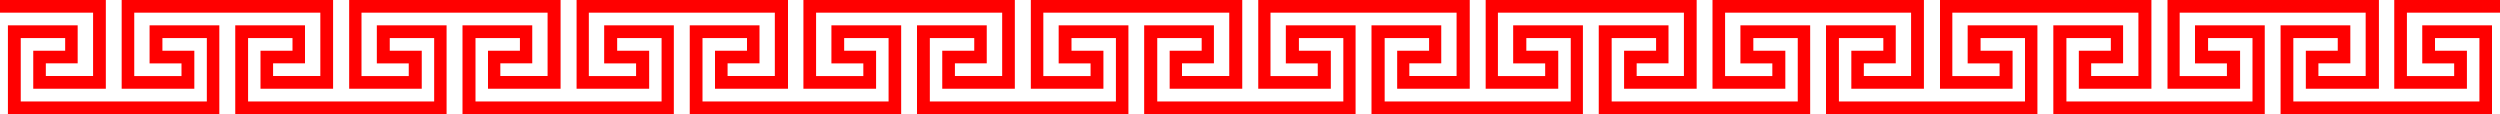 <?xml version="1.0" encoding="UTF-8"?>
<!DOCTYPE svg PUBLIC '-//W3C//DTD SVG 1.0//EN'
          'http://www.w3.org/TR/2001/REC-SVG-20010904/DTD/svg10.dtd'>
<svg height="137.0" preserveAspectRatio="xMidYMid meet" version="1.0" viewBox="0.0 0.0 3000.0 137.0" width="3000.0" xmlns="http://www.w3.org/2000/svg" xmlns:xlink="http://www.w3.org/1999/xlink" zoomAndPan="magnify"
><g id="change1_1"
  ><path d="M127,0v15.2v76.1v15.2H55.1H39.9V76.1V60.9h38.3V45.7H24.9v42.4h0v33.7h223.3V88.1h0V45.7h-53.3v15.2h38.3v15.2 v30.4h-15.2H146V91.3V15.2V0h253.7v15.2v76.1v15.2h-71.9h-15.2V76.1V60.9H351V45.7h-53.3v42.4h0v33.7h223.3V88.1h0V45.7h-53.3v15.2 h38.4v15.2v30.4h-15.2h-71.9V91.3V15.2V0h253.7v15.2v76.1v15.2h-71.9h-15.2V76.1V60.9h38.3V45.7h-53.3v42.4h0v33.7h223.3V88.1h0 V45.7h-53.3v15.2h38.4v15.2v30.4h-15.2h-71.9V91.3V15.2V0h253.7v15.2v76.1v15.2h-71.9H858V76.1V60.9h38.4V45.7H843v42.4h0v33.7 h223.3V88.1h0V45.7h-53.3v15.2h38.3v15.2v30.4H1036h-71.9V91.3V15.2V0h253.7v15.2v76.1v15.2h-71.9h-15.2V76.1V60.9h38.4V45.7h-53.3 v42.4h0v33.7h223.3V88.1h0V45.7h-53.3v15.2h38.3v15.2v30.4h-15.2h-71.9V91.3V15.2V0h253.7v15.2v76.1v15.2h-71.9h-15.2V76.1V60.9 h38.4V45.7h-53.3v42.4h0v33.7h223.3V88.1h0V45.7h-53.3v15.2h38.3v15.2v30.4h-15.2h-71.9V91.3V15.2V0h253.8v15.2v76.1v15.2h-71.9 h-15.2V76.1V60.9h38.3V45.7h-53.3v42.4h0v33.7h223.3V88.1h0V45.7h-53.3v15.2h38.3v15.2v30.4h-15.2h-71.9V91.3V15.2V0H2036v15.2v76.1 v15.2h-71.9h-15.2V76.1V60.9h38.4V45.7h-53.3v42.4h0v33.7h223.3V88.1h0V45.7h-53.3v15.2h38.4v15.2v30.4h-15.2H2055V91.3V15.2V0 h253.7v15.2v76.1v15.2h-71.9h-15.2V76.1V60.9h38.4V45.7h-53.3v42.4h0v33.7h223.3V88.1h0V45.7h-53.3v15.2h38.4v15.2v30.4h-15.2h-71.9 V91.3V15.2V0h253.7v15.2v76.1v15.2h-71.9h-15.2V76.1V60.9h38.4V45.7h-53.3v42.4h0v33.7h223.3V88.1h0V45.7h-53.3v15.2h38.4v15.2v30.4 h-15.2h-71.9V91.3V15.2V0h253.7v15.2v76.1v15.2h-71.9H2767V76.1V60.9h38.3V45.7H2752v42.4h0v33.7h223.3V88.1h0V45.7h-53.3v15.2h38.3 v15.2v30.4H2945h-71.9V91.3V15.2V0H3000v15.2h-111.7v76.1h56.7V76.1h-23.1h-15.2V45.7V30.4h83.1h0.6v32.9v24.7v33.7V137h-253.7 v-15.2V88.1V63.3V30.4h0.6h83.1v15.2v30.4h-15.2h-23.1v15.2h56.7V15.2h-223.2v76.1h56.7V76.1h-23.1h-15.2V45.7V30.4h83.1h0.6v32.9 v24.7v33.7V137H2464v-15.2V88.1V63.3V30.4h0.6h83.1v15.2v30.4h-15.2h-23.1v15.2h56.7V15.2h-223.3v76.1h56.7V76.1h-23.1h-15.2V45.7 V30.4h83.1h0.6v32.9v24.7v33.7V137h-253.7v-15.2V88.1V63.3V30.4h0.6h83.1v15.2v30.4h-15.2h-23.1v15.2h56.7V15.2h-223.2v76.1h56.7 V76.1h-23.1h-15.2V45.7V30.4h83.1h0.6v32.9v24.7v33.7V137h-253.7v-15.2V88.1V63.3V30.4h0.6h83.1v15.2v30.4h-15.2H1964v15.2h56.7 V15.2h-223.2v76.1h56.7V76.1H1831h-15.2V45.7V30.4h83.1h0.6v32.9v24.7v33.7V137h-253.7v-15.2V88.1V63.3V30.4h0.6h83.1v15.2v30.4 h-15.2h-23.1v15.2h56.7V15.2h-223.3v76.1h56.7V76.1h-23.1h-15.2V45.7V30.4h83.1h0.6v32.9v24.7v33.7V137h-253.7v-15.2V88.1V63.3V30.4 h0.6h83.1v15.2v30.4h-15.2h-23.1v15.2h56.7V15.2H1252v76.1h56.7V76.1h-23.1h-15.2V45.7V30.4h83.1h0.6v32.9v24.7v33.7h0V137h0h-253.7 v-15.2V88.1V63.3V30.4h0.6h83.1v15.2v30.4H1169h-23.1v15.2h56.7V15.2H979.3v76.1h56.7V76.1h-23.1h-15.2V45.7V30.4h83.1h0.6v32.9 v24.7v33.7V137H827.7v-15.2V88.1V63.3V30.4h0.6h83.1v15.2v30.4h-15.2h-23.1v15.2h56.7V15.2H706.6v76.1h56.7V76.1h-23.1h-15.2V45.7 V30.4H808h0.6v32.9v24.7v33.7V137H555v-15.2V88.1V63.3V30.4h0.6h83.1v15.2v30.4h-15.2h-23.1v15.2h56.7V15.2H433.8v76.1h56.7V76.1 h-23.1h-15.2V45.7V30.4h83.1h0.6v32.9v24.7v33.7V137H282.3v-15.2V88.1V63.3V30.4h0.6H366v15.2v30.4h-15.2h-23.1v15.2h56.7V15.2 H161.1v76.1h56.7V76.1h-23.1h-15.2V45.7V30.4h83.1h0.6v32.9v24.7v33.7V137H9.5v-15.2V88.1V63.3V30.4h0.6h83.1v15.2v30.4H78.1H55 v15.2h56.7V15.2H0V0H127z" fill="#f00"
  /></g
></svg
>
